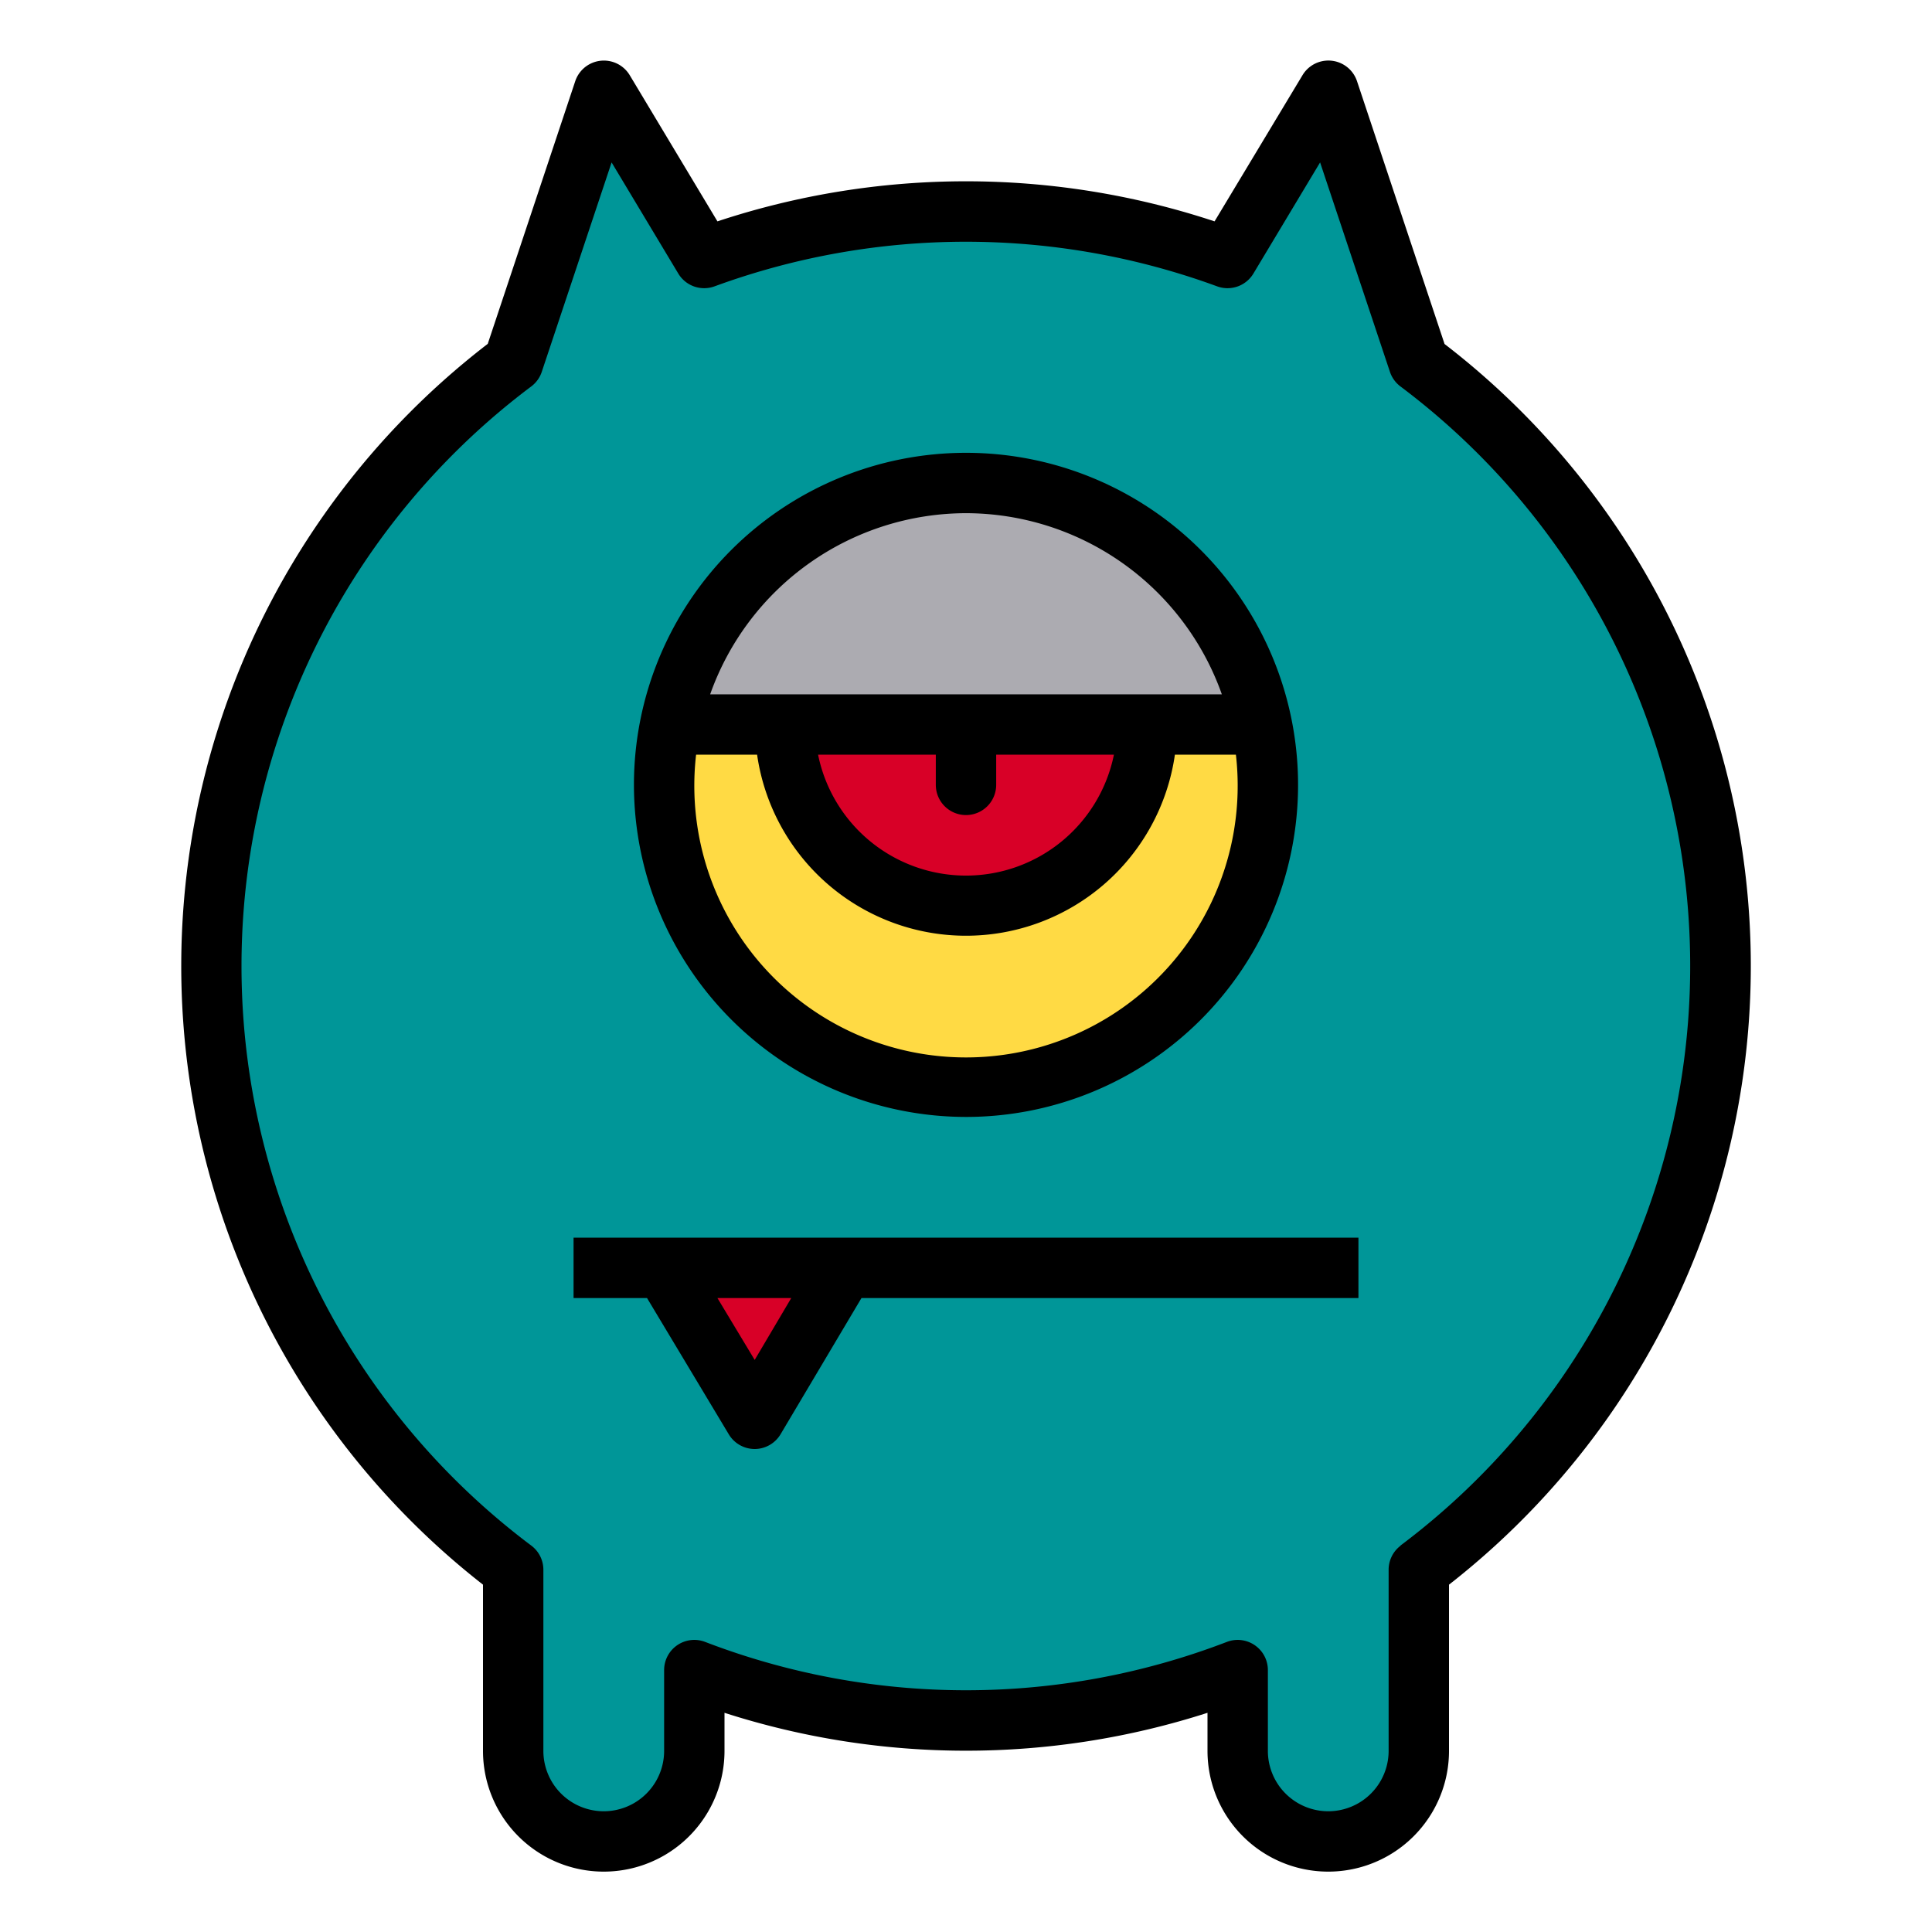 <svg height="512" viewBox="0 0 64 64" width="512" xmlns="http://www.w3.org/2000/svg"><g id="monster-7" data-name="monster"><path d="m57 32a24.962 24.962 0 0 1 -10 20v6a3 3 0 0 1 -6 0v-2.68a24.947 24.947 0 0 1 -18 0v2.68a3 3 0 0 1 -6 0v-6a25 25 0 0 1 0-40l3-9 3.33 5.55a25.023 25.023 0 0 1 17.34 0l3.33-5.55 3 9a24.962 24.962 0 0 1 10 20z" fill="#009698"/><path d="m41.8 24h-19.6a10 10 0 0 1 19.6 0z" fill="#acabb1"/><path d="m42 26a10 10 0 1 1 -19.8-2h19.6a10.048 10.048 0 0 1 .2 2z" fill="#ffda44"/><path d="m27.97 42-2.97 5-3-5z" fill="#d80027"/><path d="m38 24a6 6 0 0 1 -12 0z" fill="#d80027"/><path d="m32 37a11 11 0 1 0 -11-11 11.013 11.013 0 0 0 11 11zm0-20a9.006 9.006 0 0 1 8.475 6h-16.95a9.006 9.006 0 0 1 8.475-6zm0 10a1 1 0 0 0 1-1v-1h3.9a5 5 0 0 1 -9.8 0h3.9v1a1 1 0 0 0 1 1zm-8.941-2h2.021a6.991 6.991 0 0 0 13.84 0h2.021a9 9 0 1 1 -17.882 0z"/><path d="m19 43h2.434l2.709 4.515a1 1 0 0 0 .857.485 1 1 0 0 0 .858-.49l2.679-4.51h16.463v-2h-26zm6 2.049-1.234-2.049h2.445z"/><path d="m47.851 11.39-2.9-8.706a1 1 0 0 0 -1.8-.2l-2.917 4.849a26.2 26.2 0 0 0 -16.468 0l-2.909-4.848a1 1 0 0 0 -1.8.2l-2.9 8.706a26 26 0 0 0 -.157 41.103v5.506a4 4 0 0 0 8 0v-1.261a26.116 26.116 0 0 0 16 0v1.261a4 4 0 0 0 8 0v-5.506a26 26 0 0 0 -.149-41.1zm-1.451 39.81a1 1 0 0 0 -.4.8v6a2 2 0 0 1 -4 0v-2.676a1 1 0 0 0 -1.36-.933 24.11 24.11 0 0 1 -17.28 0 1 1 0 0 0 -1.36.933v2.676a2 2 0 0 1 -4 0v-6a1 1 0 0 0 -.4-.8 24 24 0 0 1 0-38.4 1 1 0 0 0 .347-.483l2.313-6.937 2.21 3.683a1 1 0 0 0 1.2.423 24.181 24.181 0 0 1 16.65 0 1 1 0 0 0 1.2-.423l2.21-3.683 2.313 6.937a1 1 0 0 0 .347.483 24 24 0 0 1 0 38.4z"/></g></svg>